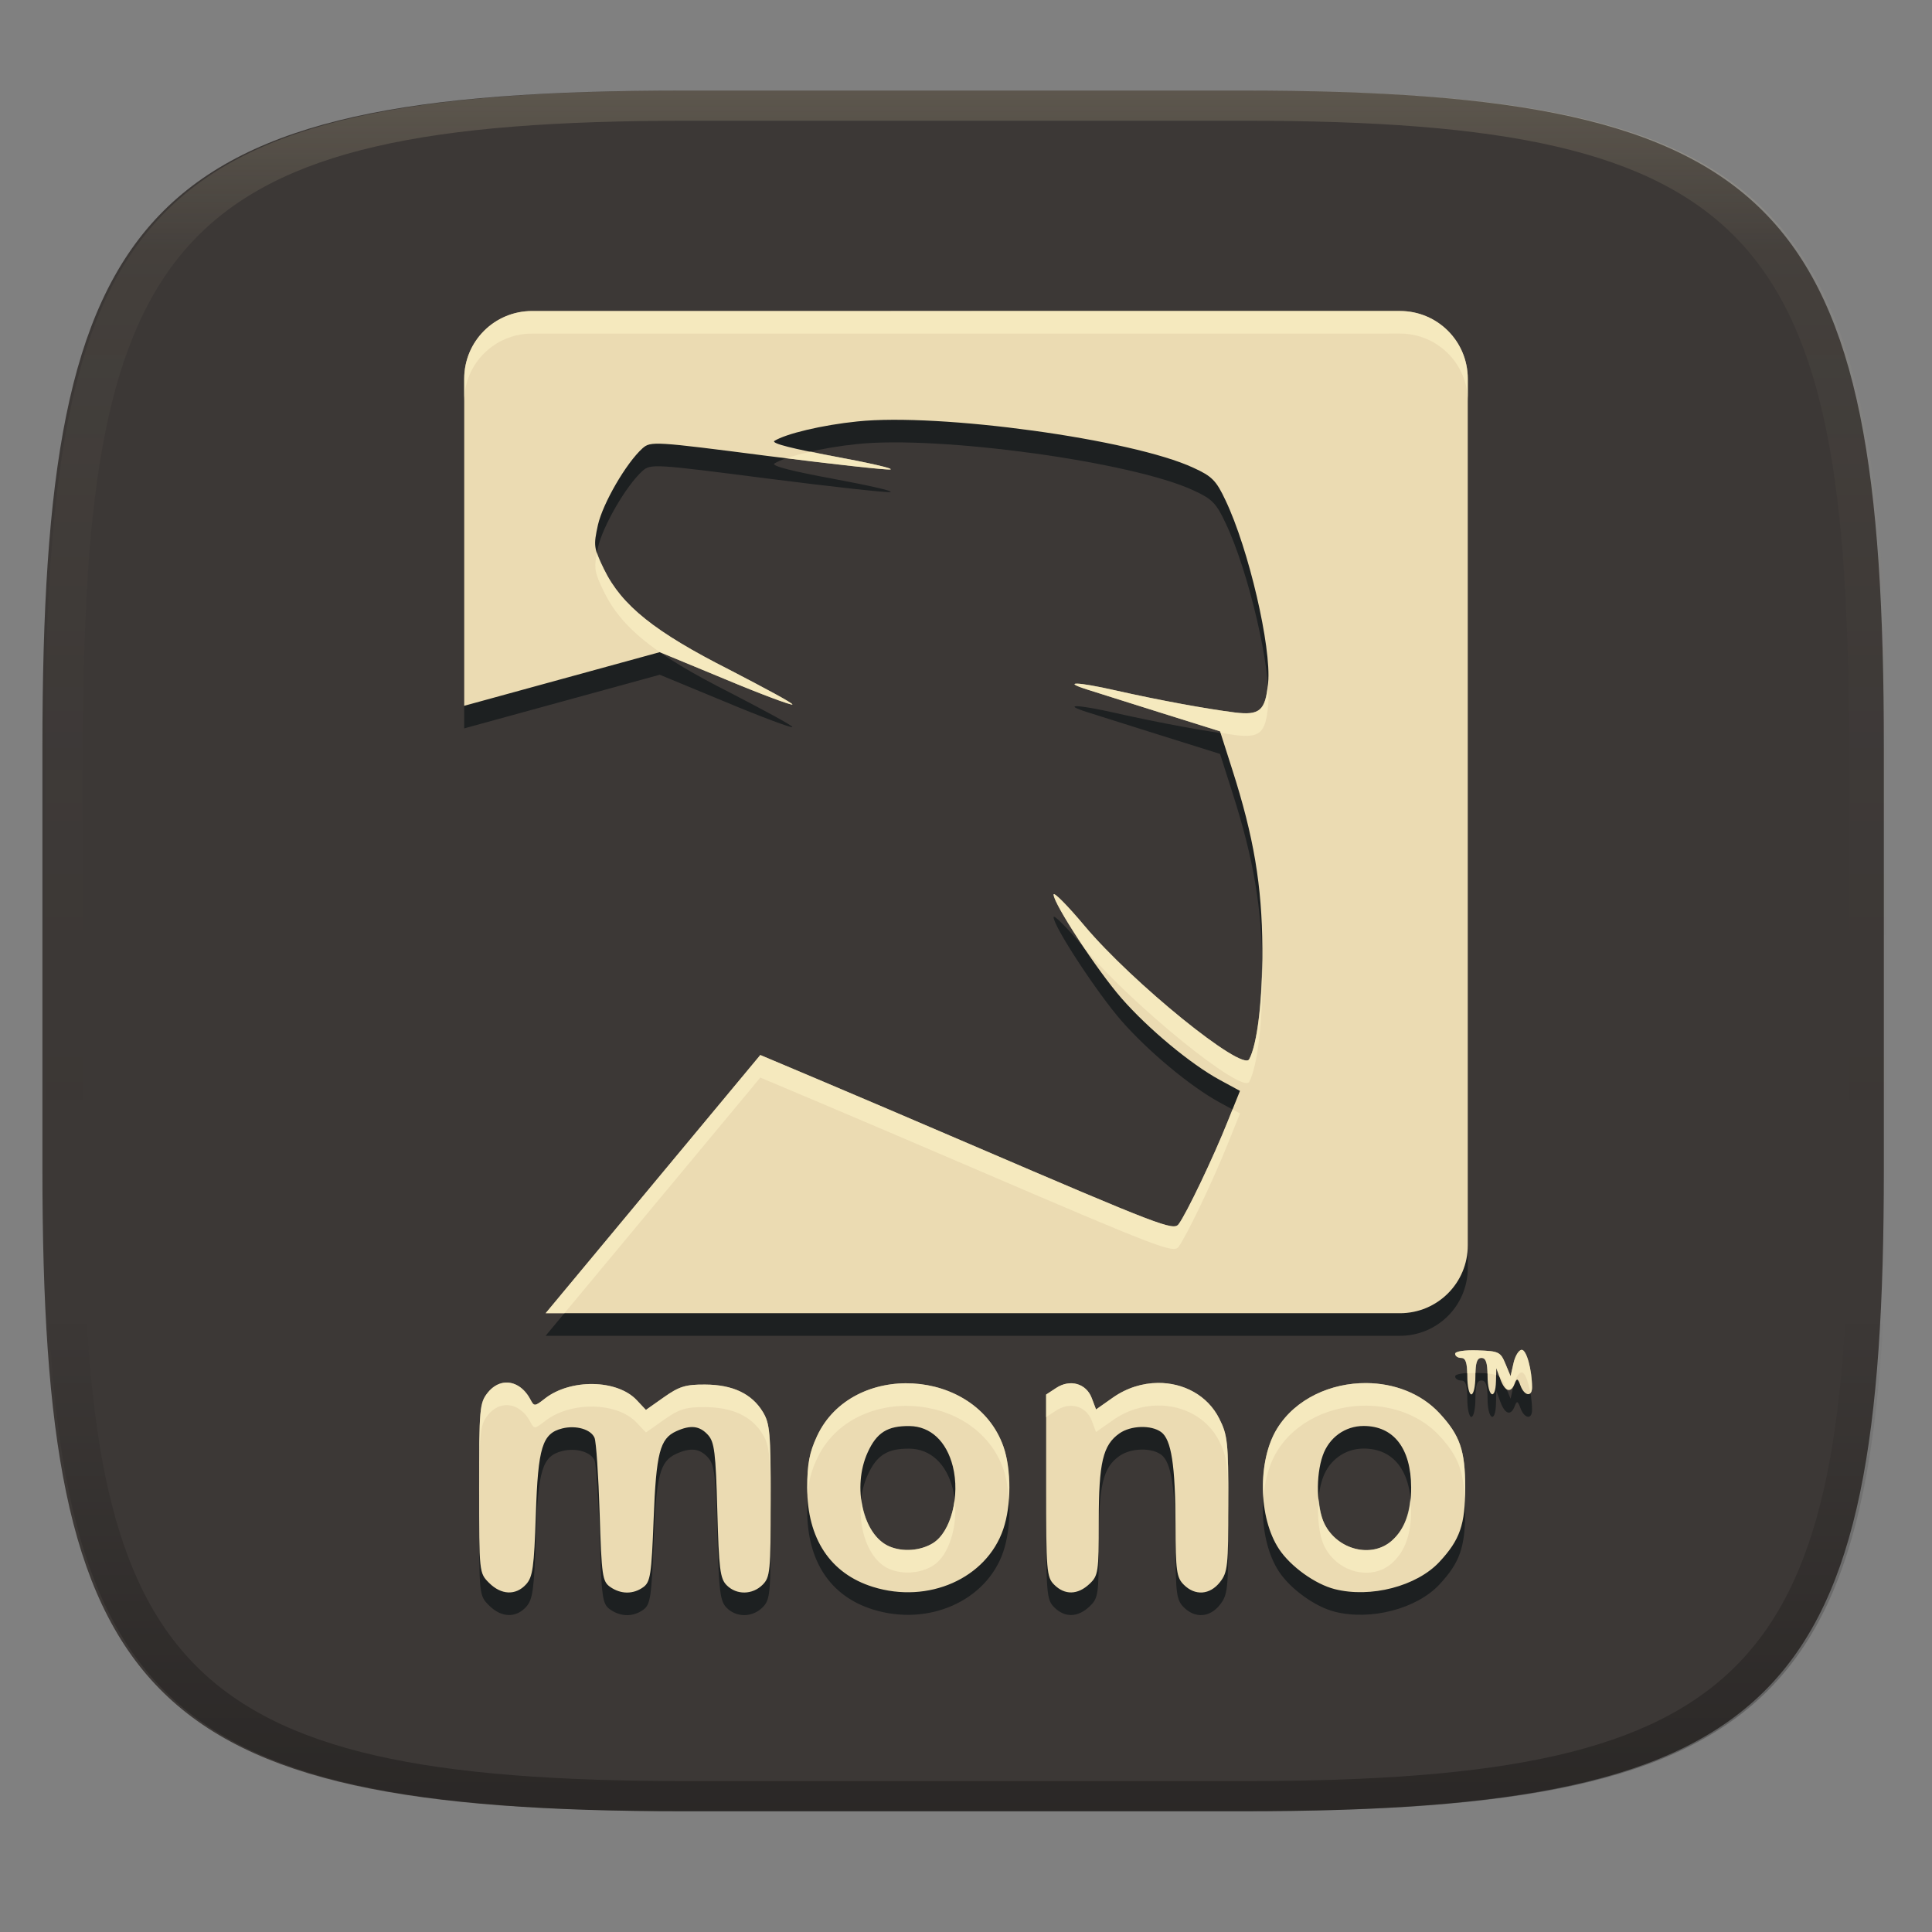 <svg width="256" height="256" version="1.1" xmlns="http://www.w3.org/2000/svg">
  <rect width="100%" height="100%" fill="#808080" stroke="none"/>
  <defs>
    <linearGradient id="linearGradient31" x1=".5" x2=".5" y2="1" gradientTransform="matrix(244,0,0,228,5.986,12)" gradientUnits="userSpaceOnUse">
      <stop stop-color="#ebdbb2" stop-opacity=".2" offset="0"/>
      <stop stop-color="#ebdbb2" stop-opacity=".05" offset=".1"/>
      <stop stop-opacity="0" offset=".704"/>
      <stop stop-opacity=".2" offset=".897"/>
      <stop stop-opacity=".3" offset="1"/>
    </linearGradient>
    <linearGradient id="linearGradient6" x1="140" x2="140" y1="12" y2="240" gradientTransform="translate(-.382)" gradientUnits="userSpaceOnUse">
      <stop stop-color="#3c3836" offset="0"/>
      <stop stop-color="#3c3836" offset="1"/>
    </linearGradient>
  </defs>
  <path d="m164.62 12c72 0 85 15 85 87v56c0 70-13 85-85 85h-74c-72 0-85-15-85-85v-56c0-72 13-87 85-87z" fill="url(#linearGradient6)" style="isolation:isolate"/>
  <path d="m70.501 44.203c-4.981 0-8.992 4.01-8.992 8.99v43.322l25.912-7.109 8.668 3.588c4.734 1.981 8.755 3.478 8.904 3.35 0.134-0.15-3.603-2.147-8.297-4.584-9.926-5.024-14.314-8.523-16.66-13.326-1.373-2.804-1.41-3.132-0.805-5.893 0.656-2.862 3.734-8.188 5.908-10.148 1.082-0.956 1.625-0.911 16.482 1.004 8.492 1.085 15.788 1.891 16.355 1.803 0.5-0.129-2.909-0.89-7.58-1.758-5.186-0.957-8.207-1.691-7.795-2.019 1.522-0.958 6.318-2.109 11.012-2.588 10.841-1.136 36.385 2.341 44.531 6.146 2.457 1.115 3.017 1.699 4.234 4.287 3.087 6.461 6.107 19.501 5.656 24.219-0.35 3.674-1.067 4.324-4.42 3.912-3.755-0.479-9.855-1.586-15.848-2.934-4.994-1.134-7.146-1.195-3.715-0.109 0.981 0.327 5.345 1.675 9.709 3.064l7.904 2.478 1.602 5.018c2.869 8.938 3.955 15.414 4.006 23.738 0.051 6.829-0.668 12.699-1.752 14.697-0.913 1.674-15.487-10.154-21.809-17.676-2.257-2.694-4.106-4.561-4.106-4.15 0 1.235 5.801 10.086 9.016 13.758 3.518 4.022 9.145 8.706 12.98 10.791l2.703 1.467-1.619 4.021c-1.885 4.736-5.465 12.232-6.51 13.633-0.677 0.913-2.368 0.26-27.779-10.648-14.858-6.392-27.652-11.762-27.652-11.762l-28.447 34.215h113.2c4.981 0 8.992-4.01 8.992-8.99v-114.82c0-4.981-4.012-8.99-8.992-8.99zm131.14 137.65c-0.381 0-0.869 0.784-1.086 1.744l-0.395 1.744-0.689-1.66c-0.645-1.554-0.881-1.663-3.674-1.758-1.744-0.058-2.982 0.132-2.982 0.453 0 0.303 0.362 0.551 0.805 0.551 0.596 0 0.805 0.625 0.805 2.414 0 1.329 0.242 2.414 0.537 2.414 0.295 0 0.535-1.086 0.535-2.414 0-1.789 0.209-2.416 0.805-2.416 0.596 0 0.807 0.627 0.807 2.416 0 2.733 1.05 3.363 1.115 0.67l0.043-1.744 0.537 1.477c0.609 1.667 1.393 1.909 1.9 0.586 0.293-0.764 0.402-0.725 0.77 0.268 0.515 1.391 1.54 1.539 1.531 0.221-0.015-2.349-0.733-4.965-1.363-4.965zm-134.86 4.357c-0.783 0.103-1.548 0.549-2.18 1.352-1.045 1.328-1.113 2.095-1.113 12.635 0 11.198 4e-3 11.222 1.318 12.537 1.615 1.616 3.545 1.691 4.904 0.191 0.882-0.972 1.06-2.249 1.291-9.281 0.292-8.889 0.852-10.712 3.494-11.375 1.836-0.46 3.821 0.119 4.287 1.252 0.214 0.519 0.516 4.999 0.672 9.955 0.262 8.351 0.365 9.067 1.4 9.793 1.413 0.987 3.061 0.996 4.398 0.019 0.926-0.676 1.076-1.674 1.357-8.988 0.338-8.775 0.825-10.672 2.988-11.658 1.916-0.873 3.112-0.732 4.221 0.492 0.847 0.937 1.018 2.324 1.228 9.998 0.213 7.784 0.371 9.039 1.246 9.914 1.307 1.312 3.411 1.28 4.758-0.066 0.997-0.997 1.072-1.787 1.07-11.135-2e-3 -9.032-0.108-10.239-1.049-11.781-1.462-2.399-3.982-3.592-7.639-3.611-2.577-0.015-3.428 0.245-5.449 1.67l-2.397 1.69-1.223-1.301c-2.589-2.756-8.793-2.853-12.178-0.191-1.319 1.036-1.415 1.043-1.893 0.131-0.856-1.636-2.21-2.412-3.516-2.24zm86.645 0.029c-2.029 0.018-4.124 0.648-5.973 1.951l-2.219 1.562-0.57-1.51c-0.731-1.938-2.869-2.547-4.711-1.34l-1.336 0.877v12.062c0 11.346 0.063 12.125 1.072 13.135 1.396 1.395 3.112 1.362 4.662-0.094 1.177-1.107 1.24-1.537 1.24-8.336 0-7.761 0.549-10.086 2.746-11.625 1.504-1.054 4.203-1.137 5.523-0.172 1.351 0.987 1.878 4.391 1.904 12.311 0.021 6.108 0.137 6.957 1.096 7.916 1.498 1.498 3.455 1.357 4.791-0.342 1.024-1.302 1.111-2.121 1.111-10.35 0-8.2-0.099-9.133-1.207-11.33-1.553-3.08-4.749-4.748-8.131-4.717zm27.619 0.019c-4.657-0.029-9.363 2.049-11.818 6.021-2.622 4.242-2.503 11.811 0.252 15.975 1.524 2.303 4.771 4.641 7.365 5.303 4.768 1.218 10.893-0.377 13.898-3.617 2.714-2.925 3.406-4.925 3.406-9.842 0-4.917-0.693-6.918-3.406-9.844-2.482-2.676-6.075-3.973-9.697-3.996zm-60.072 0.049c-5.131-0.286-10.384 1.983-12.711 6.981-1.008 2.166-1.297 3.688-1.301 6.84-9e-3 6.739 3.061 11.375 8.699 13.135 7.343 2.293 15.054-1.119 17.277-7.644 1.078-3.163 1.088-7.93 0.021-10.951-1.845-5.231-6.855-8.073-11.986-8.359zm59.713 5.635c3.982 0 6.274 2.957 6.299 8.127 0.016 3.233-0.821 5.539-2.566 7.08-2.663 2.353-7.187 1.226-8.908-2.221-1.077-2.156-1.187-6.366-0.238-9.074 0.834-2.381 2.955-3.912 5.414-3.912zm-60.164 0.012c2.776 0.038 4.895 2.011 5.732 5.338 0.982 3.901-0.246 8.684-2.609 10.16v2e-3c-1.666 1.039-4.048 1.214-5.84 0.43-3.468-1.519-4.913-7.86-2.834-12.438 1.196-2.634 2.625-3.53 5.551-3.492z" fill="#1d2021" stroke-linecap="square" stroke-linejoin="round" stroke-miterlimit="0" stroke-width="5" style="paint-order:markers fill stroke"/>
  <path d="m70.501 41.21c-4.981 0-8.992 4.01-8.992 8.99v43.322l25.912-7.109 8.668 3.588c4.734 1.981 8.755 3.478 8.904 3.35 0.134-0.15-3.603-2.147-8.297-4.584-9.926-5.024-14.314-8.523-16.66-13.326-1.373-2.804-1.41-3.132-0.805-5.893 0.656-2.862 3.734-8.188 5.908-10.148 1.082-0.956 1.625-0.911 16.482 1.004 8.492 1.085 15.788 1.891 16.355 1.803 0.5-0.129-2.909-0.89-7.58-1.758-5.186-0.957-8.207-1.691-7.795-2.019 1.522-0.958 6.318-2.109 11.012-2.588 10.841-1.136 36.385 2.341 44.531 6.146 2.457 1.115 3.017 1.699 4.234 4.287 3.087 6.461 6.107 19.501 5.656 24.219-0.35 3.674-1.067 4.324-4.42 3.912-3.755-0.479-9.855-1.586-15.848-2.934-4.994-1.134-7.146-1.195-3.715-0.109 0.981 0.327 5.345 1.675 9.709 3.064l7.904 2.478 1.602 5.018c2.869 8.938 3.955 15.414 4.006 23.738 0.051 6.829-0.668 12.699-1.752 14.697-0.913 1.674-15.487-10.154-21.809-17.676-2.257-2.694-4.106-4.561-4.106-4.15 0 1.235 5.801 10.086 9.016 13.758 3.518 4.022 9.145 8.706 12.98 10.791l2.703 1.467-1.619 4.021c-1.885 4.736-5.465 12.232-6.51 13.633-0.677 0.913-2.368 0.26-27.779-10.648-14.858-6.392-27.652-11.762-27.652-11.762l-28.447 34.215h113.2c4.981 0 8.992-4.01 8.992-8.99v-114.82c0-4.981-4.012-8.99-8.992-8.99zm131.14 137.65c-0.381 0-0.869 0.784-1.086 1.744l-0.395 1.744-0.689-1.66c-0.645-1.554-0.881-1.663-3.674-1.758-1.744-0.058-2.982 0.132-2.982 0.453 0 0.303 0.362 0.551 0.805 0.551 0.596 0 0.805 0.625 0.805 2.414 0 1.329 0.242 2.414 0.537 2.414 0.295 0 0.535-1.086 0.535-2.414 0-1.789 0.209-2.416 0.805-2.416 0.596 0 0.807 0.627 0.807 2.416 0 2.733 1.05 3.363 1.115 0.67l0.043-1.744 0.537 1.477c0.609 1.667 1.393 1.909 1.9 0.586 0.293-0.764 0.402-0.725 0.77 0.268 0.515 1.391 1.54 1.539 1.531 0.221-0.015-2.349-0.733-4.965-1.363-4.965zm-134.86 4.357c-0.783 0.103-1.548 0.549-2.18 1.352-1.045 1.328-1.113 2.095-1.113 12.635 0 11.198 0.004 11.222 1.318 12.537 1.615 1.616 3.545 1.691 4.904 0.191 0.882-0.972 1.06-2.249 1.291-9.281 0.292-8.889 0.852-10.712 3.494-11.375 1.836-0.46 3.821 0.119 4.287 1.252 0.214 0.519 0.516 4.999 0.672 9.955 0.262 8.351 0.365 9.067 1.4 9.793 1.413 0.987 3.061 0.996 4.398 0.019 0.926-0.676 1.076-1.674 1.357-8.988 0.338-8.775 0.825-10.672 2.988-11.658 1.916-0.873 3.112-0.732 4.221 0.492 0.847 0.937 1.018 2.324 1.228 9.998 0.213 7.784 0.371 9.039 1.246 9.914 1.307 1.312 3.411 1.28 4.758-0.066 0.997-0.997 1.072-1.787 1.07-11.135-2e-3 -9.032-0.108-10.239-1.049-11.781-1.462-2.399-3.982-3.592-7.639-3.611-2.577-0.015-3.428 0.245-5.449 1.67l-2.397 1.69-1.223-1.301c-2.589-2.756-8.793-2.853-12.178-0.191-1.319 1.036-1.415 1.043-1.893 0.131-0.856-1.636-2.21-2.412-3.516-2.24zm86.645 0.029c-2.029 0.018-4.124 0.648-5.973 1.951l-2.219 1.562-0.57-1.51c-0.731-1.938-2.869-2.547-4.711-1.34l-1.336 0.877v12.062c0 11.346 0.063 12.125 1.072 13.135 1.396 1.395 3.112 1.362 4.662-0.094 1.177-1.107 1.24-1.537 1.24-8.336 0-7.761 0.549-10.086 2.746-11.625 1.504-1.054 4.203-1.137 5.523-0.172 1.351 0.987 1.878 4.391 1.904 12.311 0.021 6.108 0.137 6.957 1.096 7.916 1.498 1.498 3.455 1.357 4.791-0.342 1.024-1.302 1.111-2.121 1.111-10.35 0-8.2-0.099-9.133-1.207-11.33-1.553-3.08-4.749-4.748-8.131-4.717zm27.619 0.019c-4.657-0.029-9.363 2.049-11.818 6.021-2.622 4.242-2.503 11.811 0.252 15.975 1.524 2.303 4.771 4.641 7.365 5.303 4.768 1.218 10.893-0.377 13.898-3.617 2.714-2.925 3.406-4.925 3.406-9.842 0-4.917-0.693-6.918-3.406-9.844-2.482-2.676-6.075-3.973-9.697-3.996zm-60.072 0.049c-5.131-0.286-10.384 1.983-12.711 6.981-1.008 2.166-1.297 3.688-1.301 6.84-9e-3 6.739 3.061 11.375 8.699 13.135 7.343 2.293 15.054-1.119 17.277-7.644 1.078-3.163 1.088-7.93 0.021-10.951-1.845-5.231-6.855-8.073-11.986-8.359zm59.713 5.635c3.982 0 6.274 2.957 6.299 8.127 0.016 3.233-0.821 5.539-2.566 7.08-2.663 2.353-7.187 1.226-8.908-2.221-1.077-2.156-1.187-6.366-0.238-9.074 0.834-2.381 2.955-3.912 5.414-3.912zm-60.164 0.012c2.776 0.038 4.895 2.011 5.732 5.338 0.982 3.901-0.246 8.684-2.609 10.16v2e-3c-1.666 1.039-4.048 1.214-5.84 0.43-3.468-1.519-4.913-7.86-2.834-12.438 1.196-2.634 2.625-3.53 5.551-3.492z" fill="#ebdbb2" stroke-linecap="square" stroke-linejoin="round" stroke-miterlimit="0" stroke-width="5" style="paint-order:markers fill stroke"/>
  <path d="m185.5 41.207-115 0.004c-4.981 0-8.992 4.01-8.992 8.99v2.992c0-4.981 4.012-8.99 8.992-8.99l115-0.004c4.981 0 8.992 4.01 8.992 8.99v-2.992c0-4.981-4.012-8.99-8.992-8.99zm-78.039 18.631c-1.243 0.278-2.361 0.574-3.24 0.879 7.19 0.894 13.257 1.569 13.758 1.49 0.5-0.129-2.909-0.89-7.58-1.758-1.27-0.234-1.946-0.406-2.938-0.611zm-28.357 13.381c-0.423 2.09-0.3 2.692 0.936 5.215 1.432 2.932 3.644 5.379 7.393 7.982l8.658 3.584c4.734 1.981 8.755 3.478 8.904 3.35 0.134-0.15-3.603-2.147-8.297-4.584-9.926-5.024-14.312-8.523-16.658-13.326-0.483-0.986-0.753-1.634-0.936-2.221zm63.648 17.367c-0.733-0.021-0.413 0.234 1.303 0.777 0.981 0.327 5.345 1.675 9.709 3.064l7.904 2.478 0.06 0.188c0.578 0.085 1.388 0.241 1.889 0.305 3.353 0.412 4.07-0.239 4.42-3.912 0.069-0.717 0.035-1.671-0.045-2.719-0.363 3.382-1.125 4.038-4.375 3.639-3.755-0.479-9.855-1.586-15.848-2.934-2.497-0.567-4.284-0.865-5.018-0.887zm-3.059 27.896c-0.055-0.017-0.084-2e-3 -0.084 0.049 0 0.706 1.923 3.897 4.148 7.191 6.342 7.524 20.854 19.3 21.766 17.629 1.084-1.998 1.803-7.868 1.752-14.697-3e-3 -0.486-0.021-0.947-0.031-1.422-0.064 6.123-0.723 11.289-1.721 13.127-0.913 1.674-15.487-10.156-21.809-17.678-1.975-2.357-3.637-4.08-4.021-4.199zm-38.945 21.311-28.447 34.215h2.488l25.959-31.223s12.794 5.37 27.652 11.762c25.411 10.908 27.101 11.562 27.777 10.648 1.044-1.401 4.625-8.897 6.51-13.633l1.619-4.021-0.99-0.537-0.629 1.564c-1.885 4.736-5.465 12.234-6.51 13.635-0.677 0.913-2.366 0.26-27.777-10.648-14.858-6.392-27.652-11.762-27.652-11.762zm100.89 39.066c-0.381 0-0.869 0.784-1.086 1.744l-0.395 1.744-0.689-1.66c-0.645-1.554-0.881-1.663-3.674-1.758-1.744-0.058-2.982 0.132-2.982 0.453 0 0.303 0.362 0.551 0.805 0.551 0.548 0 0.759 0.573 0.791 2.045 0.344-0.023 0.672-0.05 1.102-0.043 0.036-1.438 0.247-2.004 0.789-2.004 0.55 0 0.764 0.579 0.795 2.066 0.485 0.039 0.868 0.108 1.147 0.209l0.023-0.934 0.414 1.139c0.327 0.25 0.529 0.637 0.791 1.27l0.135 0.322c0.346 0.246 0.678 0.106 0.959-0.441 0.221-0.943 0.7-1.709 1.076-1.709 0.428 0 0.879 1.234 1.141 2.742 0.135-0.141 0.225-0.387 0.223-0.771-0.015-2.349-0.733-4.965-1.363-4.965zm-134.86 4.357c-0.783 0.103-1.548 0.549-2.18 1.352-1.045 1.328-1.113 2.095-1.113 12.635 0 0.735 5e-3 1.065 6e-3 1.707 9e-3 -9.065 0.116-10.088 1.107-11.348 0.631-0.803 1.396-1.248 2.18-1.352 1.306-0.172 2.66 0.604 3.516 2.24 0.478 0.913 0.574 0.905 1.893-0.131 3.385-2.662 9.589-2.565 12.178 0.191l1.223 1.301 2.397-1.689c2.021-1.425 2.872-1.685 5.449-1.67 3.657 0.019 6.176 1.213 7.639 3.611 0.883 1.447 1.024 2.842 1.041 10.443 1e-3 -0.606 8e-3 -0.958 8e-3 -1.656-2e-3 -9.032-0.108-10.237-1.049-11.779-1.462-2.399-3.982-3.592-7.639-3.611-2.577-0.015-3.428 0.245-5.449 1.67l-2.397 1.689-1.223-1.301c-2.589-2.756-8.793-2.853-12.178-0.191-1.319 1.036-1.415 1.043-1.893 0.131-0.856-1.636-2.21-2.412-3.516-2.24zm86.645 0.029c-2.029 0.018-4.124 0.648-5.973 1.951l-2.219 1.562-0.57-1.51c-0.731-1.938-2.869-2.547-4.711-1.34l-1.336 0.877v2.994l1.336-0.877c1.842-1.207 3.979-0.598 4.711 1.34l0.57 1.51 2.219-1.562c1.848-1.303 3.944-1.933 5.973-1.951 3.382-0.031 6.578 1.637 8.131 4.717 1.029 2.04 1.18 3.233 1.197 9.924 2e-3 -0.573 0.01-0.922 0.01-1.588 0-8.2-0.099-9.133-1.207-11.33-1.553-3.08-4.749-4.748-8.131-4.717zm27.619 0.019c-4.657-0.029-9.364 2.049-11.818 6.021-1.472 2.382-2.048 5.809-1.81 9.098 0.193-2.274 0.785-4.444 1.81-6.104 2.455-3.972 7.161-6.051 11.818-6.021 3.622 0.023 7.215 1.32 9.697 3.996 2.396 2.583 3.177 4.56 3.336 8.346 0.021-0.501 0.07-0.922 0.07-1.496 0-4.917-0.693-6.918-3.406-9.844-2.482-2.676-6.075-3.973-9.697-3.996zm-60.072 0.049c-5.131-0.286-10.384 1.983-12.711 6.981-1.008 2.166-1.297 3.688-1.301 6.84-4.7e-4 0.353 0.042 0.676 0.059 1.018 0.124-1.918 0.472-3.208 1.242-4.863 2.327-4.997 7.58-7.267 12.711-6.981 5.131 0.286 10.141 3.129 11.986 8.359 0.391 1.109 0.588 2.475 0.689 3.889 0.173-2.436-0.023-4.993-0.689-6.883-1.845-5.231-6.856-8.073-11.986-8.359zm65.916 15.211c-0.218 2.467-1.006 4.337-2.471 5.631-2.663 2.353-7.187 1.226-8.908-2.221-0.429-0.858-0.659-2.074-0.775-3.359-0.231 2.311 0.018 4.838 0.775 6.354 1.722 3.447 6.245 4.574 8.908 2.221 1.745-1.541 2.583-3.847 2.566-7.08-3e-3 -0.544-0.043-1.05-0.096-1.545zm-72.76 0.086c-0.486 3.941 0.96 8.082 3.676 9.271 1.792 0.785 4.174 0.61 5.84-0.43v-2e-3c2.094-1.308 3.29-5.208 2.853-8.795-0.3 2.557-1.341 4.858-2.853 5.803v2e-3c-1.666 1.039-4.048 1.214-5.84 0.43-2.022-0.886-3.327-3.421-3.676-6.279z" fill="#fbf1c7" opacity=".6" style="paint-order:markers fill stroke"/>
  <path d="m91 12c-72 0-85 15-85 87v56c0 70 13 85 85 85h74c72 0 85-15 85-85v-56c0-72-13-87-85-87zm0 4h74c68 0 80 15 80 83v56c0 66-12 81-80 81h-74c-68 0-80-15-80-81v-56c0-68 12-83 80-83z" fill="url(#linearGradient31)" style="isolation:isolate"/>
</svg>
